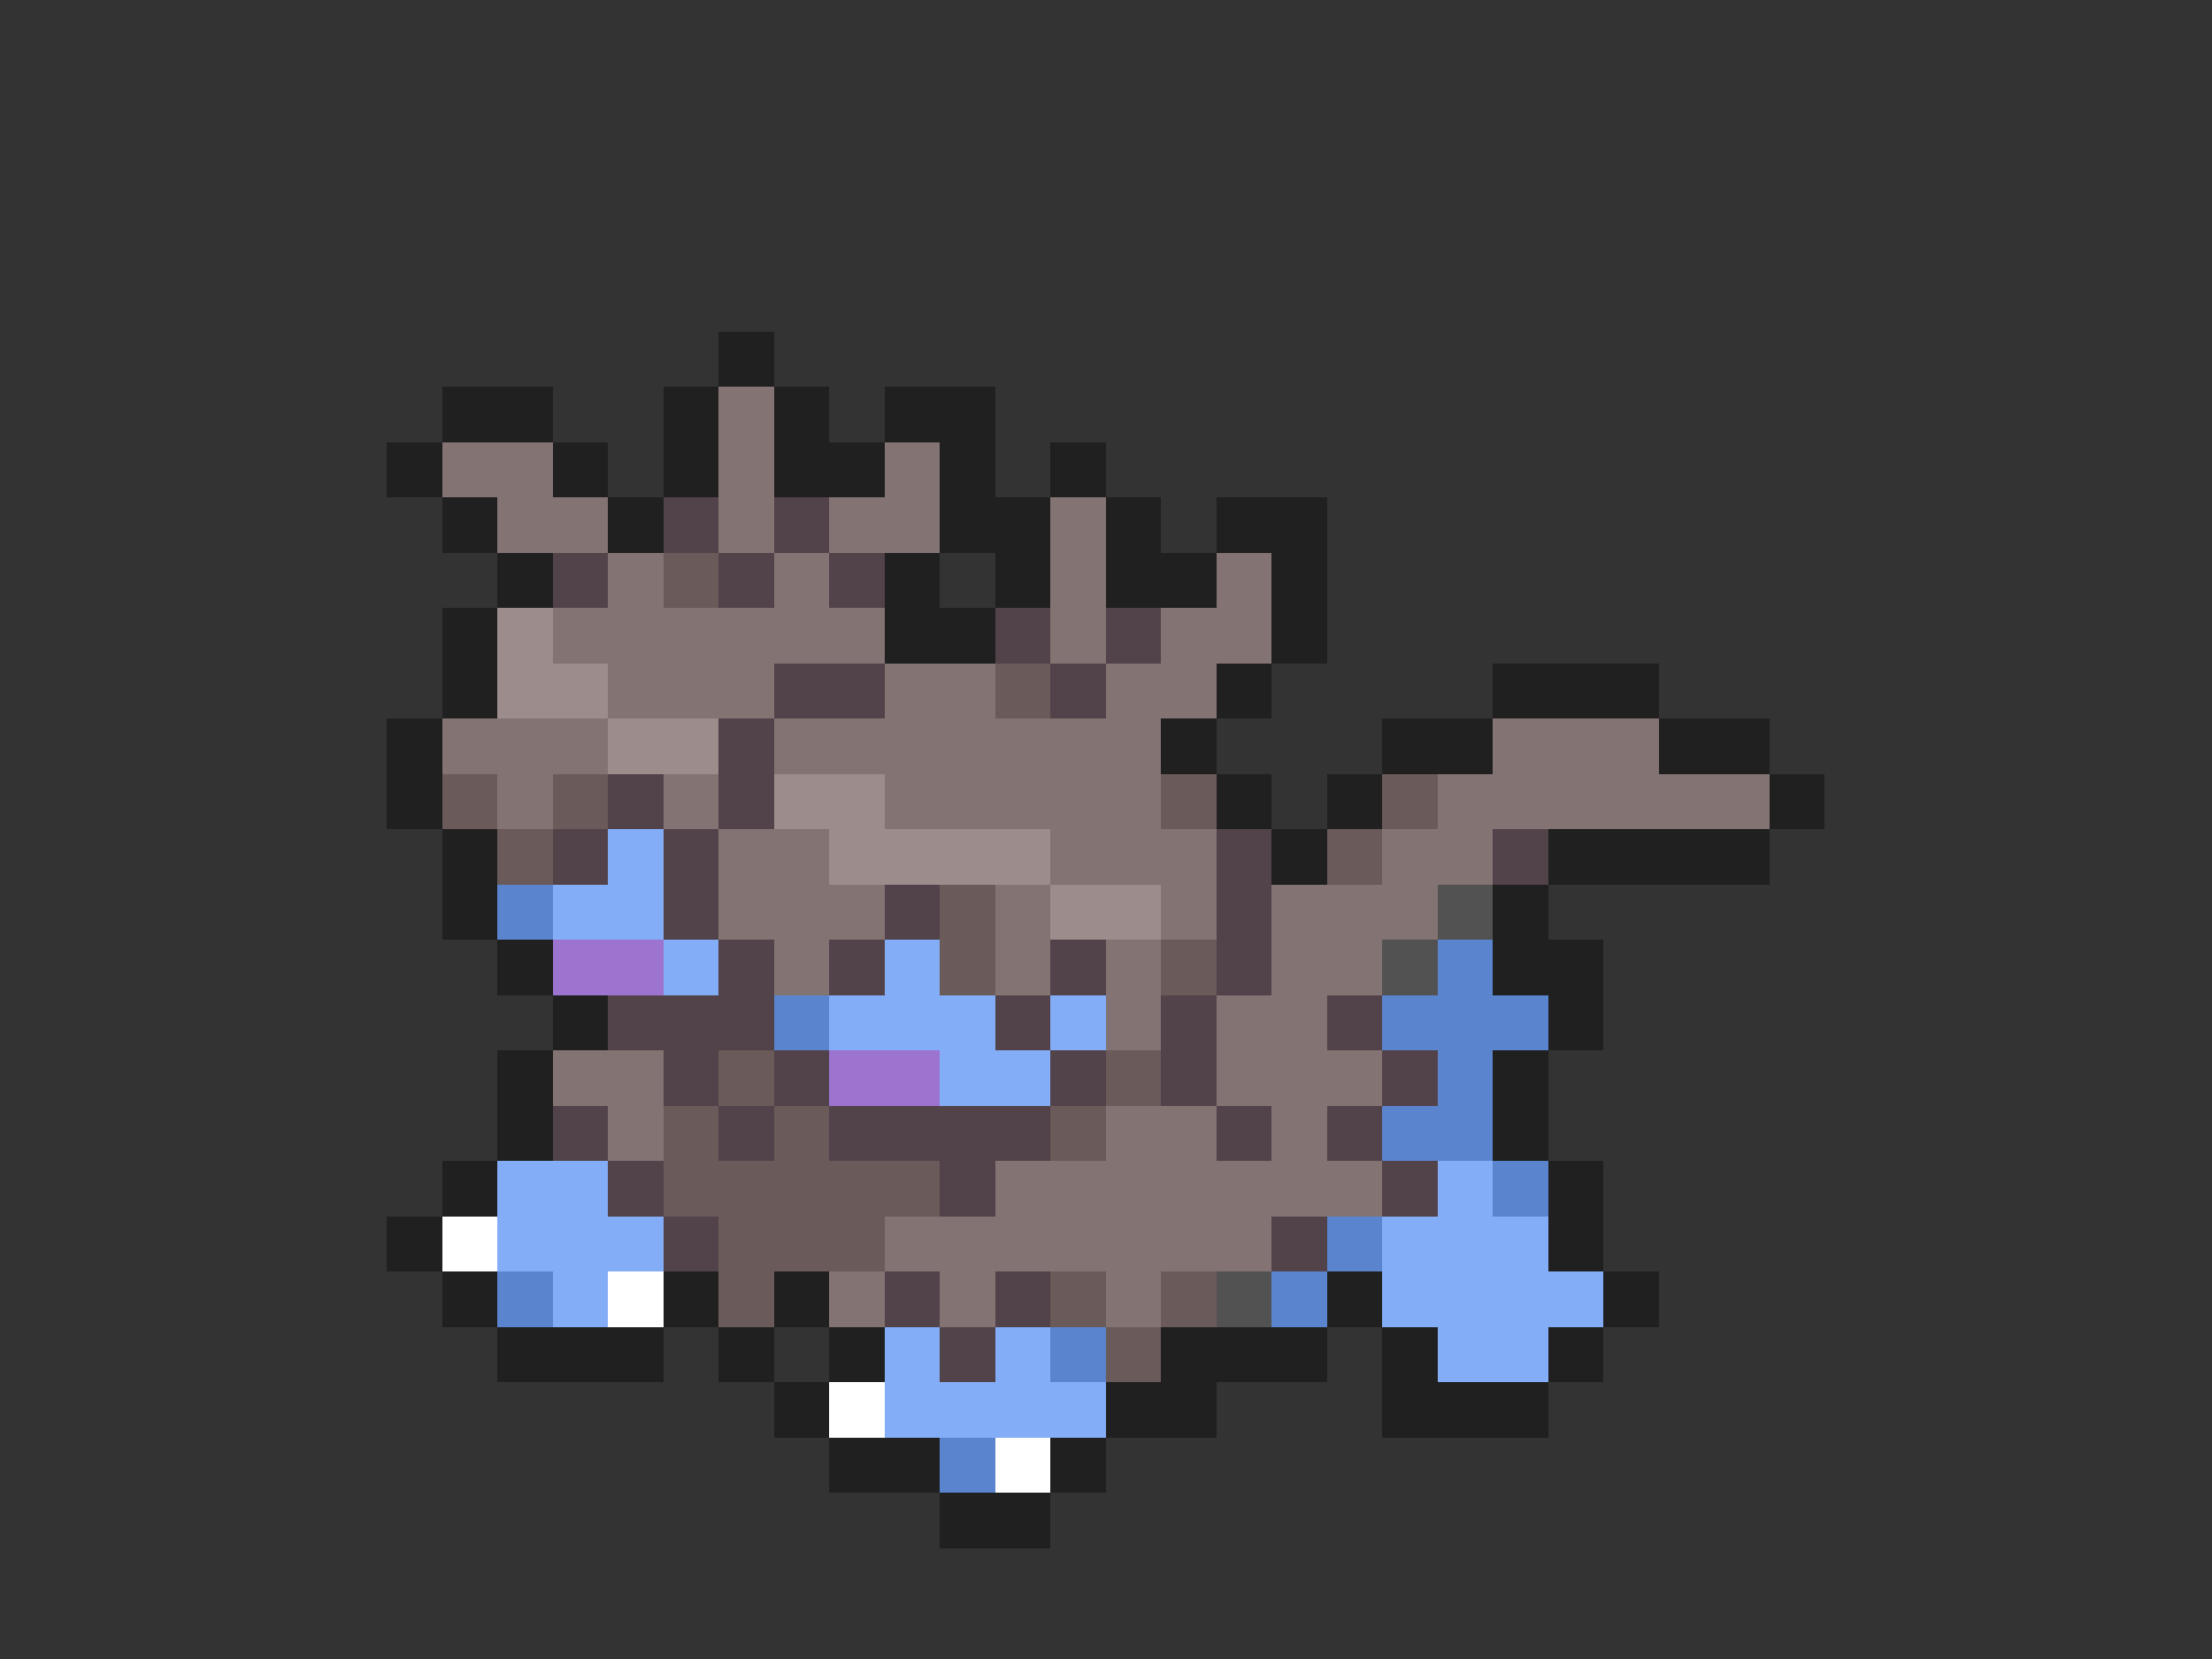 <svg xmlns="http://www.w3.org/2000/svg" viewBox="0 -0.5 40 30" shape-rendering="crispEdges">
<rect x="0" y="-0.5" width="40" height="30" fill="#333333" stroke="none"/>
<path stroke="#202020" d="M13 6h1M8 7h2M12 7h1M14 7h1M16 7h2M7 8h1M10 8h1M12 8h1M14 8h2M17 8h1M19 8h1M8 9h1M11 9h1M17 9h2M20 9h1M22 9h2M9 10h1M16 10h1M18 10h1M20 10h2M23 10h1M8 11h1M16 11h2M23 11h1M8 12h1M22 12h1M27 12h3M7 13h1M21 13h1M25 13h2M30 13h2M7 14h1M22 14h1M24 14h1M32 14h1M8 15h1M23 15h1M28 15h4M8 16h1M27 16h1M9 17h1M27 17h2M10 18h1M28 18h1M9 19h1M27 19h1M9 20h1M27 20h1M8 21h1M28 21h1M7 22h1M28 22h1M8 23h1M12 23h1M14 23h1M24 23h1M29 23h1M9 24h3M13 24h1M15 24h1M21 24h3M25 24h1M28 24h1M14 25h1M20 25h2M25 25h3M15 26h2M19 26h1M17 27h2" />
<path stroke="#847373" d="M13 7h1M8 8h2M13 8h1M16 8h1M9 9h2M13 9h1M15 9h2M19 9h1M11 10h1M14 10h1M19 10h1M22 10h1M10 11h6M19 11h1M21 11h2M11 12h3M16 12h2M20 12h2M8 13h3M14 13h7M27 13h3M9 14h1M12 14h1M16 14h5M26 14h6M13 15h2M19 15h3M25 15h2M13 16h3M18 16h1M21 16h1M23 16h3M14 17h1M18 17h1M20 17h1M23 17h2M20 18h1M22 18h2M10 19h2M22 19h3M11 20h1M20 20h2M23 20h1M18 21h7M16 22h7M15 23h1M17 23h1M20 23h1" />
<path stroke="#52424a" d="M12 9h1M14 9h1M10 10h1M13 10h1M15 10h1M18 11h1M20 11h1M14 12h2M19 12h1M13 13h1M11 14h1M13 14h1M10 15h1M12 15h1M22 15h1M27 15h1M12 16h1M16 16h1M22 16h1M13 17h1M15 17h1M19 17h1M22 17h1M11 18h3M18 18h1M21 18h1M24 18h1M12 19h1M14 19h1M19 19h1M21 19h1M25 19h1M10 20h1M13 20h1M15 20h4M22 20h1M24 20h1M11 21h1M17 21h1M25 21h1M12 22h1M23 22h1M16 23h1M18 23h1M17 24h1" />
<path stroke="#6b5a5a" d="M12 10h1M18 12h1M8 14h1M10 14h1M21 14h1M25 14h1M9 15h1M24 15h1M17 16h1M17 17h1M21 17h1M13 19h1M20 19h1M12 20h1M14 20h1M19 20h1M12 21h5M13 22h3M13 23h1M19 23h1M21 23h1M20 24h1" />
<path stroke="#9c8c8c" d="M9 11h1M9 12h2M11 13h2M14 14h2M15 15h4M19 16h2" />
<path stroke="#84adf7" d="M11 15h1M10 16h2M12 17h1M16 17h1M15 18h3M19 18h1M17 19h2M9 21h2M26 21h1M9 22h3M25 22h3M10 23h1M25 23h4M16 24h1M18 24h1M26 24h2M16 25h4" />
<path stroke="#5a84ce" d="M9 16h1M26 17h1M14 18h1M25 18h3M26 19h1M25 20h2M27 21h1M24 22h1M9 23h1M23 23h1M19 24h1M17 26h1" />
<path stroke="#525252" d="M26 16h1M25 17h1M22 23h1" />
<path stroke="#9c73ce" d="M10 17h2M15 19h2" />
<path stroke="#ffffff" d="M8 22h1M11 23h1M15 25h1M18 26h1" />
</svg>